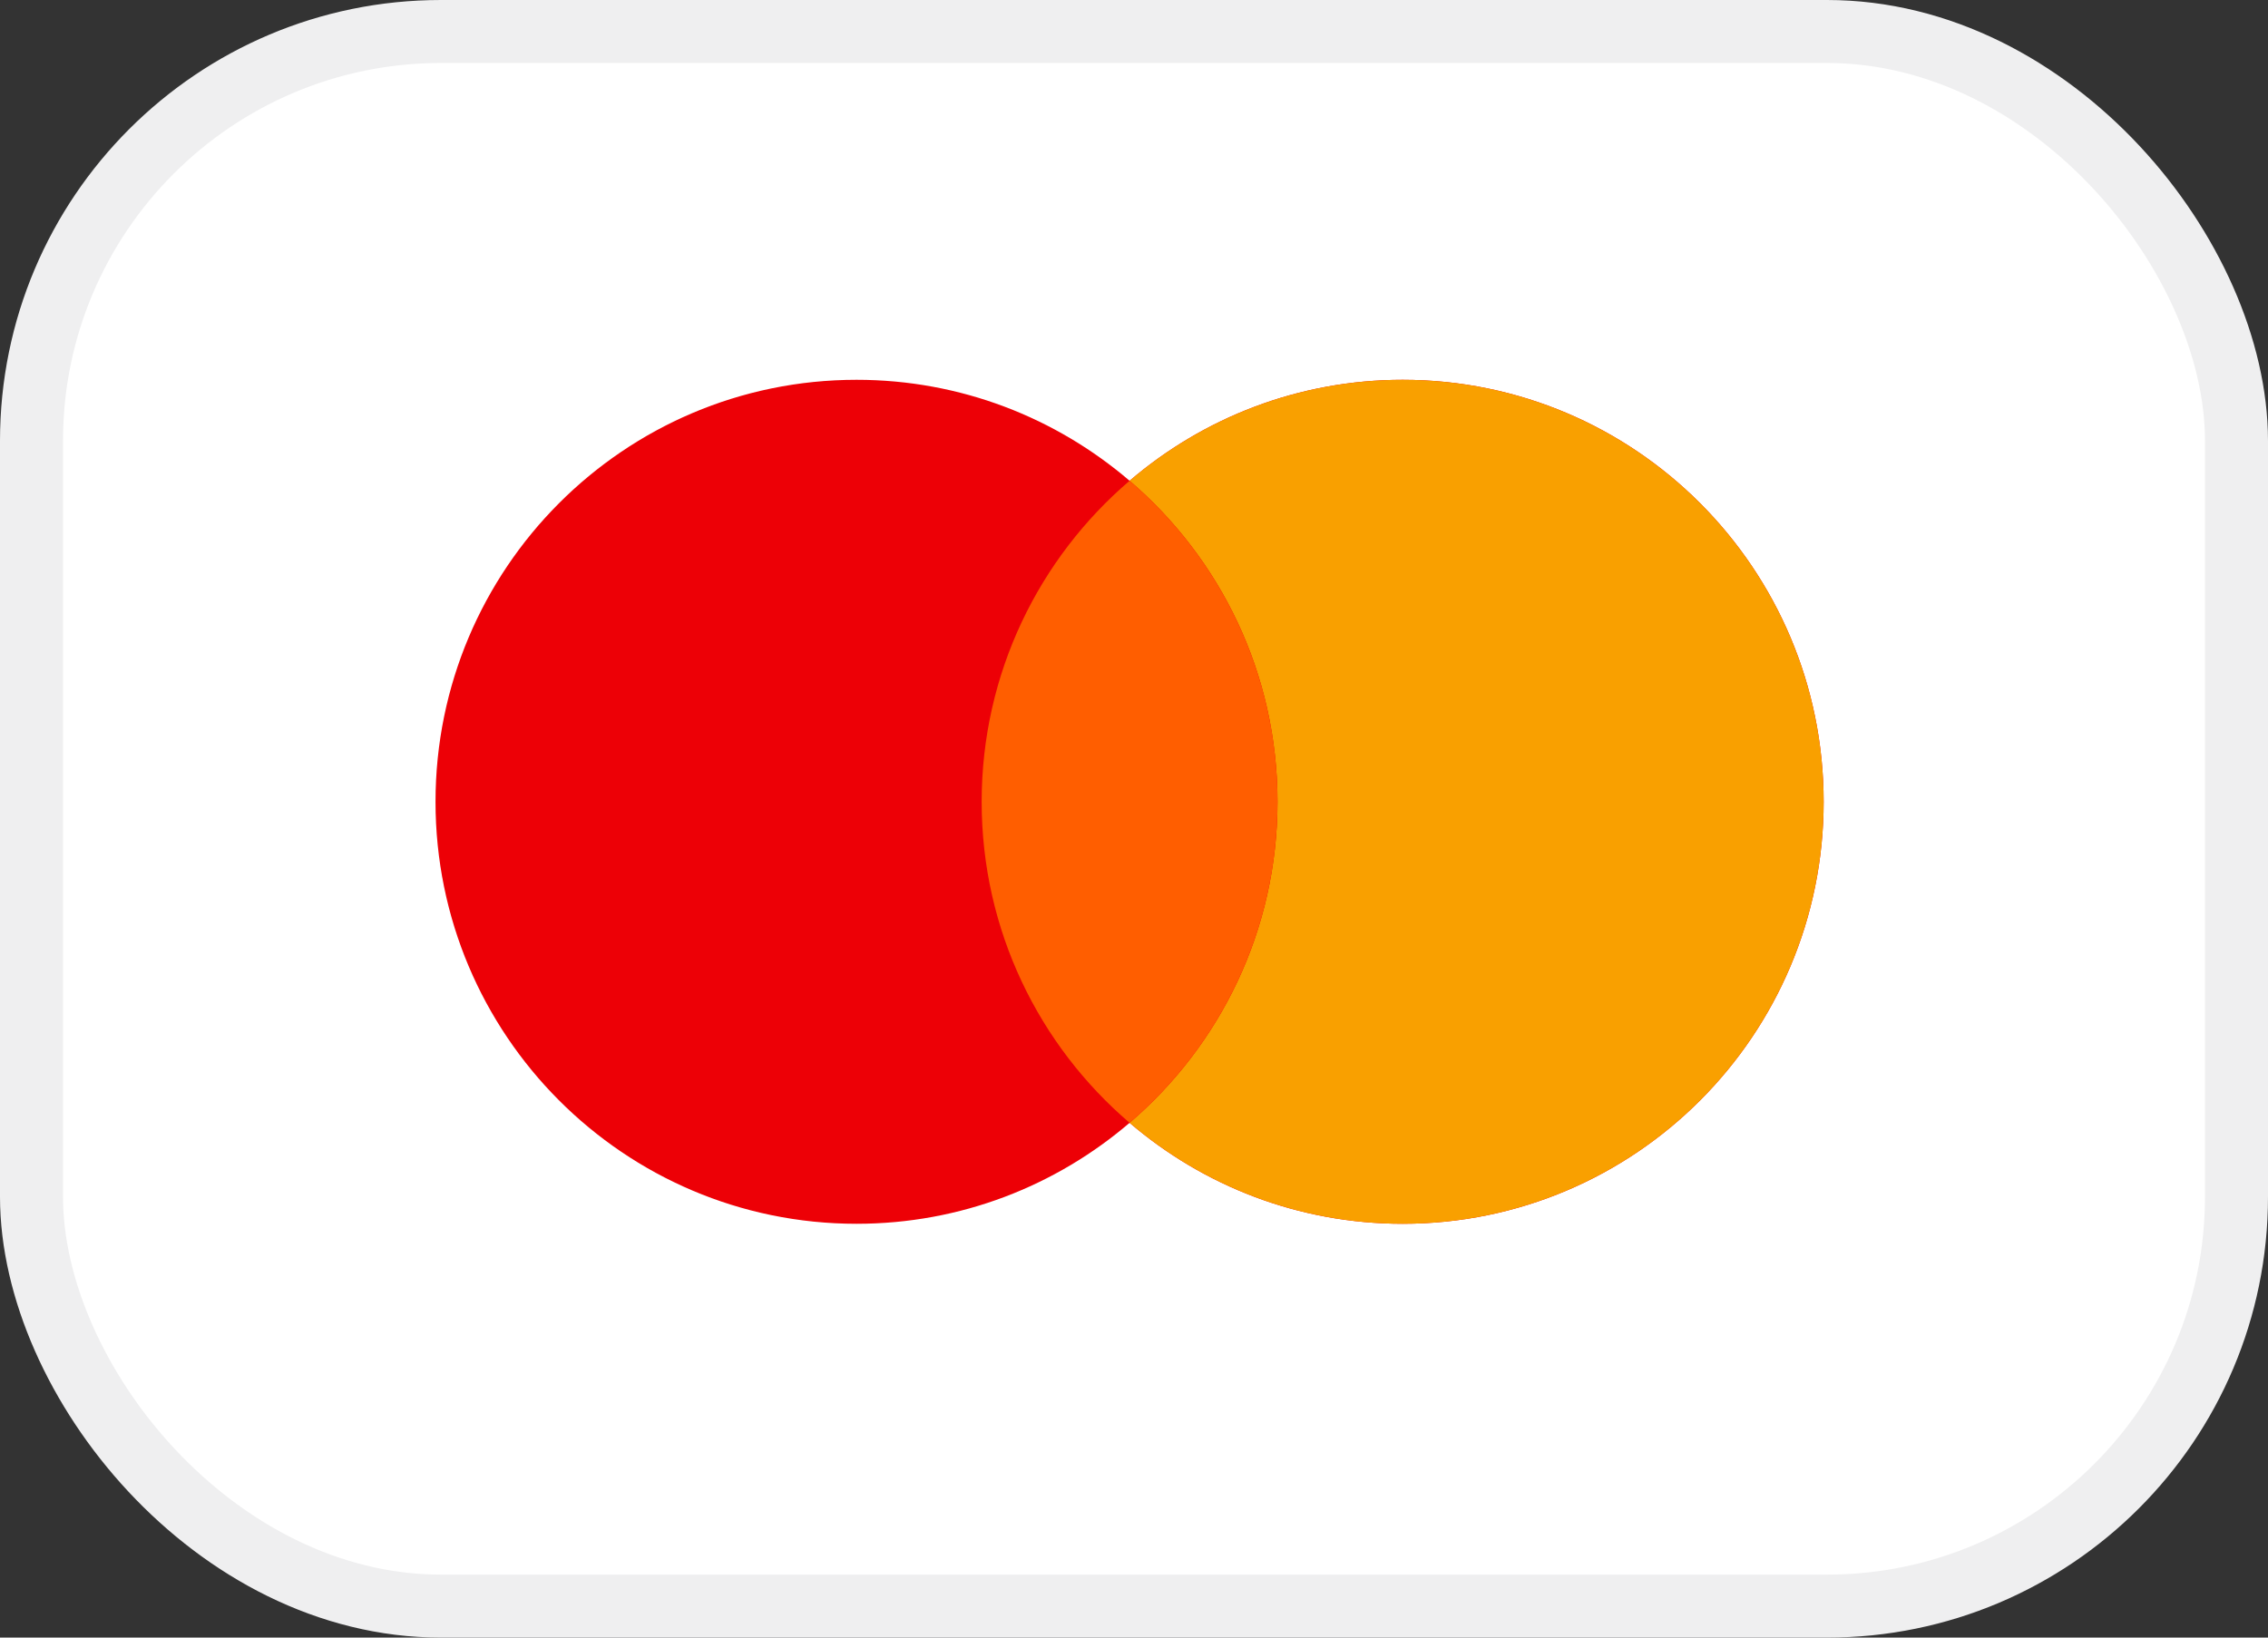 <svg width="36" height="26" viewBox="0 0 36 26" fill="none" xmlns="http://www.w3.org/2000/svg">
<rect x="0" y="0" width="36" height="26" fill="#333333" stroke="none"/>
<rect x="0.5" y="0.5" width="35" height="25" rx="6.5" fill="white"/>
<rect x="0.5" y="0.5" width="35" height="25" rx="6.5" stroke="#EFEFF0"/>
<path d="M22.265 6.03C25.955 6.03 28.947 9.03 28.947 12.73C28.947 16.43 25.955 19.43 22.265 19.43C20.61 19.43 19.097 18.826 17.93 17.827C16.763 18.826 15.25 19.43 13.596 19.43C9.905 19.43 6.913 16.43 6.913 12.73C6.913 9.03 9.905 6.03 13.596 6.03C15.25 6.03 16.763 6.634 17.93 7.633C19.097 6.634 20.61 6.03 22.265 6.03Z" fill="#ED0006"/>
<path d="M22.265 6.03C25.955 6.03 28.947 9.03 28.947 12.73C28.947 16.43 25.955 19.43 22.265 19.43C20.61 19.43 19.097 18.826 17.93 17.827C19.366 16.598 20.278 14.771 20.278 12.73C20.278 10.689 19.366 8.861 17.93 7.633C19.097 6.634 20.61 6.03 22.265 6.03Z" fill="#F9A000"/>
<path d="M17.93 7.633C19.366 8.862 20.278 10.689 20.278 12.73C20.277 14.772 19.366 16.598 17.93 17.827C16.494 16.598 15.582 14.772 15.582 12.73C15.582 10.689 16.494 8.862 17.93 7.633Z" fill="#FF5E00"/>
</svg>
